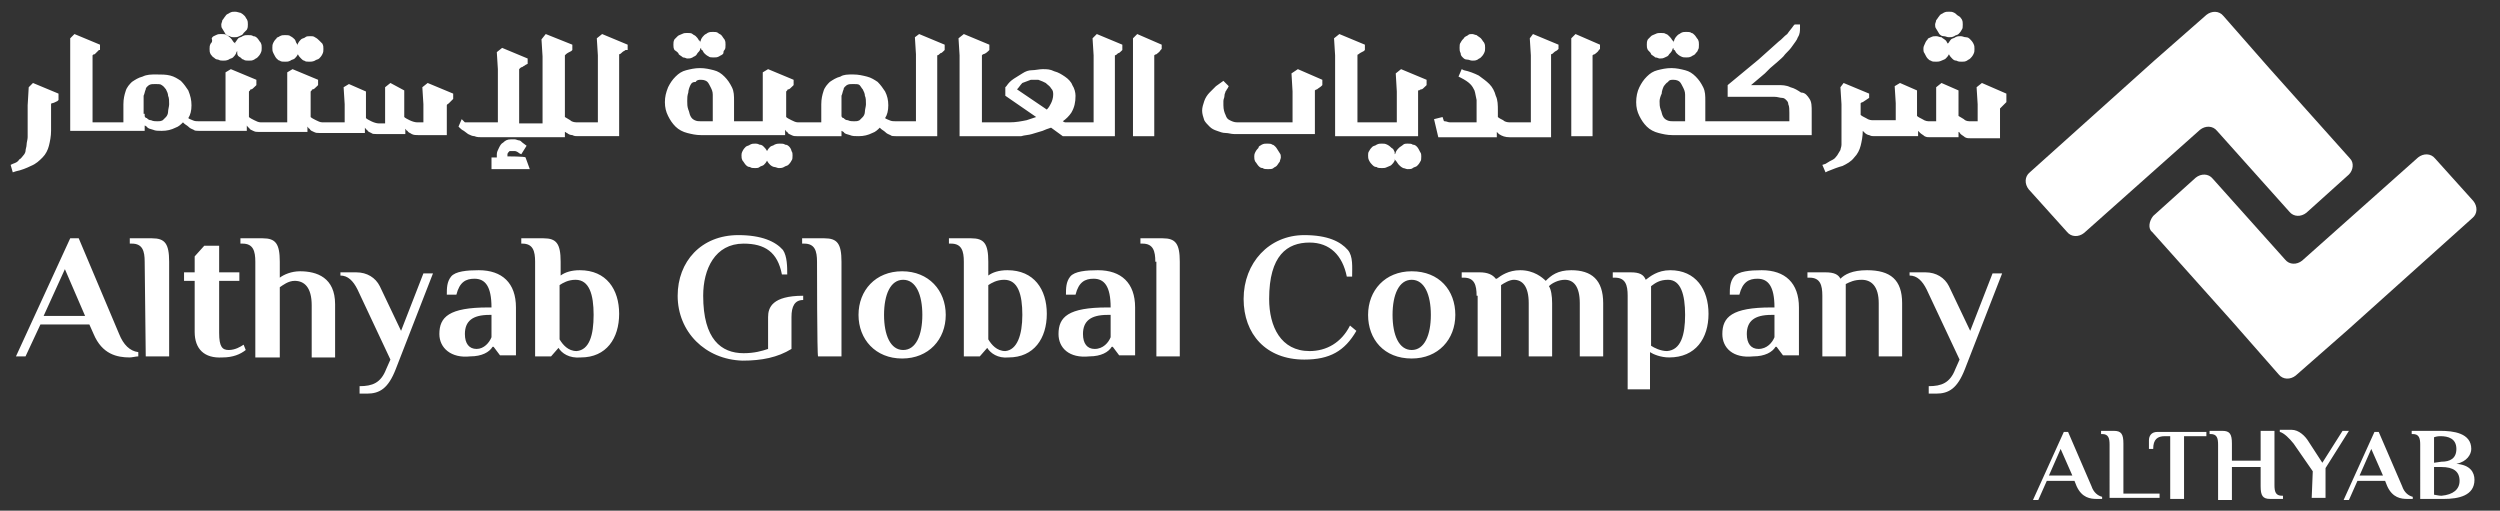 <?xml version="1.0" encoding="utf-8"?>
<!-- Generator: Adobe Illustrator 24.3.0, SVG Export Plug-In . SVG Version: 6.00 Build 0)  -->
<svg version="1.1" id="Layer_1" xmlns="http://www.w3.org/2000/svg" xmlns:xlink="http://www.w3.org/1999/xlink" x="0px" y="0px"
	 viewBox="0 0 235 48" style="enable-background:new 0 0 235 48;" xml:space="preserve">
<rect x="0" y="0" width="235" height="48" fill="#333333" stroke="none"/>
<style type="text/css">
	.st0{fill:#FFFFFF;}
	.st1{fill:none;}
</style>
<path class="st0" d="M195.2,45.7l-0.2-0.5h-2.6l-0.8,1.8h-0.5l2.9-6.4h0.4l2.2,5.1c0.2,0.6,0.6,0.9,1,1v0.2c-0.1,0-0.3,0-0.5,0
	C196.5,46.9,195.7,46.8,195.2,45.7z M194.8,44.7l-1.1-2.5l-1.1,2.5H194.8z M198.3,41.8c0-0.6-0.1-1-0.7-1h-0.1v-0.3h1.2
	c0.7,0,0.9,0.3,0.9,1.2v4.7h3.4v0.4h-4.7L198.3,41.8L198.3,41.8z M204.2,41h-0.7c-0.7,0-1.1,0.3-1.1,1.2H202v-0.8
	c0-0.4,0.2-0.8,0.8-0.8h4.6V41h-2.1v5.9H204V41H204.2z M208.5,41.8c0-0.6-0.1-1-0.7-1h-0.1v-0.3h1.2c0.7,0,0.9,0.3,0.9,1.2v1.6h2.7
	v-2.8h1.3v5.1c0,0.6,0.1,1,0.7,1h0.1v0.3h-1.2c-0.7,0-0.9-0.3-0.9-1.2v-1.8h-2.7V47h-1.3V41.8z M217.4,44.3l-1.8-2.6
	c-0.4-0.5-0.9-1-1.3-1.1v-0.2h1.1c0.7,0,1.3,0.6,1.6,1.1l1.3,2l1.9-3h0.6l-2.2,3.5v2.8h-1.3L217.4,44.3L217.4,44.3z M224.4,45.7
	l-0.2-0.5h-2.6l-0.8,1.8h-0.5l2.9-6.4h0.4l2.2,5.1c0.2,0.6,0.6,0.9,1,1v0.2c-0.1,0-0.3,0-0.5,0C225.7,46.9,224.9,46.8,224.4,45.7z
	 M224,44.7l-1.1-2.5l-1.1,2.5H224z M227.5,41.8c0-0.6-0.1-1-0.7-1h-0.1v-0.3h2.7c1.2,0,2.9,0.2,2.9,1.7c0,0.5-0.4,1.2-1.4,1.4
	c1.3,0.1,1.7,0.8,1.7,1.5c0,1.5-1.5,1.8-2.9,1.8h-2.2V41.8L227.5,41.8z M229.5,43.4c0.8,0,1.4-0.3,1.4-1.2c0-1-0.8-1.2-1.5-1.2
	c-0.1,0-0.3,0-0.6,0.1v2.4L229.5,43.4L229.5,43.4z M231.2,45.2c0-0.9-0.6-1.3-1.7-1.3h-0.7v2.6c0.1,0,0.4,0.1,0.7,0.1
	C230.6,46.5,231.2,46,231.2,45.2z"/>
<path class="st0" d="M220.8,16.4l-4,3.6c-0.5,0.4-1.2,0.4-1.6-0.1l-6.8-7.6c-0.4-0.5-1.1-0.5-1.6-0.1l-10.9,9.7
	c-0.5,0.4-1.2,0.4-1.6-0.1l-3.6-4c-0.4-0.5-0.4-1.2,0.1-1.6l11.7-10.5l4.9-4.3c0.5-0.4,1.2-0.4,1.6,0.1l4.3,4.9l7.6,8.5
	C221.3,15.3,221.2,16,220.8,16.4z"/>
<path class="st0" d="M202.4,20.3l4-3.6c0.5-0.4,1.2-0.4,1.6,0.1l6.8,7.6c0.4,0.5,1.1,0.5,1.6,0.1l10.9-9.7c0.5-0.4,1.2-0.4,1.6,0.1
	l3.6,4c0.4,0.5,0.4,1.2-0.1,1.6L220.7,31l-4.9,4.3c-0.5,0.4-1.2,0.4-1.6-0.1l-4.3-4.9l-7.6-8.5C201.9,21.5,202,20.8,202.4,20.3z"/>
<line class="st1" x1="195" y1="22.6" x2="189.9" y2="16.9"/>
<path class="st0" d="M8.8,31.4l-0.4-0.9H3.8l-1.4,3H1.5l5.1-11.1h0.8l3.8,9c0.4,1,1,1.6,1.8,1.7v0.4c-0.2,0-0.6,0.1-0.8,0.1
	C11,33.6,9.6,33.3,8.8,31.4z M8,29.7l-1.9-4.4l-2,4.4C4.2,29.7,8,29.7,8,29.7z M13.6,24.6c0-1-0.2-1.7-1.2-1.7h-0.2v-0.5h2.1
	c1.2,0,1.6,0.5,1.6,2.2v8.9h-2.2L13.6,24.6L13.6,24.6z M18.3,31.2v-4.8h-1v-0.8h1v-1.5l0.9-1h1.4v2.5h1.9v0.8h-1.9v4.9
	c0,1.3,0.3,1.6,0.9,1.6s1.1-0.3,1.4-0.5l0.2,0.5c-0.5,0.4-1.2,0.7-2.2,0.7C19.2,33.7,18.3,32.8,18.3,31.2z M24,24.6
	c0-1-0.2-1.7-1.2-1.7h-0.2v-0.5h2.1c1.2,0,1.6,0.5,1.6,2.2v1.5c0.4-0.3,1.1-0.6,1.9-0.6c1.6,0,3.3,0.6,3.3,3.1v5h-2.2v-4.9
	c0-1.7-0.7-2.3-1.6-2.3c-0.6,0-1.1,0.4-1.4,0.6v6.6H24V24.6L24,24.6z M33.8,36.3c1.2,0,2-0.3,2.5-1.6l0.4-0.9l-3.1-6.6
	c-0.4-0.8-0.9-1.3-1.6-1.3v-0.3h1.5c1,0,1.8,0.5,2.2,1.3l2,4.2l2.1-5.4h0.9l-3.5,9c-0.7,1.8-1.5,2.3-2.7,2.3h-0.7
	C33.8,37,33.8,36.3,33.8,36.3z M41.3,31.4c0-1.6,0.9-2.5,4.6-2.5h0.3c0-2-0.6-2.7-1.6-2.7c-0.8,0-1.4,0.3-1.7,1.5H42
	c0-0.6,0-1.2,0.4-1.7s1.5-0.6,2.6-0.6c2.2,0,3.5,1.2,3.5,3.5v4.5H47l-0.6-0.8h-0.1c-0.3,0.5-1,0.9-2.1,0.9
	C42.4,33.7,41.3,32.7,41.3,31.4z M46.2,31.7v-2.1H46c-1.6,0-2.3,0.6-2.3,1.8c0,0.9,0.4,1.4,1.1,1.4C45.5,32.8,46,32.2,46.2,31.7z
	 M52.5,32.7L52.5,32.7l-0.7,0.8h-1.5v-8.9c0-1-0.2-1.7-1.2-1.7H49v-0.5h2.1c1.2,0,1.6,0.5,1.6,2.2v1.3c0.4-0.3,1-0.5,1.8-0.5
	c2.5,0,3.7,1.8,3.7,4.1s-1.2,4.1-3.6,4.1C53.5,33.7,52.8,33.2,52.5,32.7z M55.8,29.6c0-1.9-0.4-3.3-1.7-3.3c-0.7,0-1.2,0.3-1.5,0.5
	v5.1c0.3,0.5,0.8,1.1,1.6,1.1C55.4,32.9,55.8,31.5,55.8,29.6z M63.7,27.8c0-3.2,2.2-5.7,5.7-5.7c2.2,0,3.5,0.6,4.2,1.4
	c0.4,0.6,0.4,1.6,0.4,2.3h-0.5c-0.4-2.1-1.6-2.9-3.6-2.9c-2.7,0-3.8,2.4-3.8,4.9c0,4.1,1.7,5.4,3.8,5.4c1,0,1.7-0.2,2.3-0.4v-3
	c0-0.9,0.4-2,3.3-2v0.4c-0.8,0-1.1,0.6-1.1,1.6v3c-1.3,0.8-2.8,1.1-4.6,1.1C66.3,33.8,63.7,31.2,63.7,27.8z M76.8,24.6
	c0-1-0.2-1.7-1.2-1.7h-0.2v-0.5h2.1c1.2,0,1.6,0.5,1.6,2.2v8.9h-2.2C76.8,33.5,76.8,24.6,76.8,24.6z M80.7,29.6
	c0-2.3,1.6-4.1,4.1-4.1s4.1,1.8,4.1,4.1s-1.6,4.1-4.1,4.1S80.7,31.9,80.7,29.6z M86.7,29.6c0-1.9-0.6-3.3-1.8-3.3
	c-1.2,0-1.8,1.4-1.8,3.3s0.6,3.3,1.8,3.3S86.7,31.5,86.7,29.6z M92.8,32.7L92.8,32.7l-0.7,0.8h-1.5v-8.9c0-1-0.2-1.7-1.2-1.7h-0.2
	v-0.5h2.1c1.2,0,1.6,0.5,1.6,2.2v1.3c0.4-0.3,1-0.5,1.8-0.5c2.5,0,3.7,1.8,3.7,4.1s-1.2,4.1-3.6,4.1C93.8,33.7,93.1,33.2,92.8,32.7z
	 M96.1,29.6c0-1.9-0.4-3.3-1.7-3.3c-0.7,0-1.2,0.3-1.5,0.5v5.1c0.3,0.5,0.8,1.1,1.6,1.1C95.6,32.9,96.1,31.5,96.1,29.6z M99.5,31.4
	c0-1.6,0.9-2.5,4.6-2.5h0.3c0-2-0.6-2.7-1.6-2.7c-0.8,0-1.4,0.3-1.7,1.5h-0.9c0-0.6,0-1.2,0.4-1.7s1.5-0.6,2.6-0.6
	c2.2,0,3.5,1.2,3.5,3.5v4.5h-1.5l-0.6-0.8h-0.1c-0.3,0.5-1,0.9-2.1,0.9C100.5,33.7,99.5,32.7,99.5,31.4z M104.4,31.7v-2.1h-0.3
	c-1.6,0-2.3,0.6-2.3,1.8c0,0.9,0.4,1.4,1.1,1.4C103.7,32.8,104.2,32.2,104.4,31.7z M108.6,24.6c0-1-0.2-1.7-1.2-1.7h-0.2v-0.5h2.1
	c1.2,0,1.6,0.5,1.6,2.2v8.9h-2.2v-8.9H108.6z M116.9,28.1c0-3.4,2.4-6,5.7-6c2.2,0,3.4,0.6,4.1,1.4c0.5,0.6,0.4,1.6,0.4,2.5h-0.5
	c-0.4-2-1.6-3.2-3.5-3.2c-2.1,0-3.8,1.2-3.8,5.3c0,2.6,1.1,4.9,3.8,4.9c1.6,0,3-0.8,3.8-2.4l0.6,0.5c-1.1,1.9-2.5,2.7-4.9,2.7
	C119,33.8,116.9,31.4,116.9,28.1z M128.6,29.6c0-2.3,1.6-4.1,4.1-4.1c2.6,0,4.1,1.8,4.1,4.1s-1.6,4.1-4.1,4.1
	C130.1,33.7,128.6,31.9,128.6,29.6z M134.5,29.6c0-1.9-0.6-3.3-1.8-3.3s-1.8,1.4-1.8,3.3s0.6,3.3,1.8,3.3S134.5,31.5,134.5,29.6z
	 M138.8,27.8c0-1-0.2-1.7-1.2-1.7h-0.2v-0.5h1.7c0.7,0,1.2,0.2,1.5,0.6h0.1c0.4-0.3,1.1-0.8,2.2-0.8c1.3,0,2.1,0.7,2.4,1
	c0.5-0.5,1.1-1,2.4-1c1.9,0,3,0.9,3,3.1v5h-2.2v-5c0-1.6-0.6-2.2-1.4-2.2c-0.6,0-1.2,0.3-1.5,0.6c0.2,0.3,0.3,0.9,0.3,1.6v5h-2.2v-5
	c0-1.6-0.6-2.2-1.4-2.2c-0.4,0-0.9,0.3-1.2,0.5v6.7h-2.2v-5.7H138.8z M153,27.8c0-1-0.2-1.7-1.2-1.7h-0.2v-0.5h1.7
	c0.8,0,1.2,0.2,1.4,0.7c0.4-0.3,1.1-0.9,2.3-0.9c2.4,0,3.6,1.8,3.6,4.1s-1.2,4.1-3.7,4.1c-0.8,0-1.5-0.3-1.8-0.5v3.5H153V27.8z
	 M158.4,29.6c0-1.9-0.4-3.3-1.6-3.3c-0.8,0-1.2,0.3-1.6,0.6v5.6c0.3,0.2,0.9,0.5,1.5,0.5C158,32.9,158.4,31.5,158.4,29.6z
	 M161.9,31.4c0-1.6,0.9-2.5,4.6-2.5h0.3c0-2-0.6-2.7-1.6-2.7c-0.8,0-1.4,0.3-1.7,1.5h-0.9c0-0.6,0-1.2,0.4-1.7s1.5-0.6,2.6-0.6
	c2.2,0,3.5,1.2,3.5,3.5v4.5h-1.5l-0.6-0.8h-0.1c-0.3,0.5-1,0.9-2.1,0.9C162.9,33.7,161.9,32.7,161.9,31.4z M166.8,31.7v-2.1h-0.3
	c-1.6,0-2.3,0.6-2.3,1.8c0,0.9,0.4,1.4,1.1,1.4C166.1,32.8,166.6,32.2,166.8,31.7z M171.3,27.8c0-1-0.2-1.7-1.2-1.7h-0.2v-0.5h1.7
	c0.8,0,1.2,0.2,1.4,0.6c0.4-0.4,1.1-0.8,2.5-0.8c2.2,0,3.3,0.9,3.3,3.1v5h-2.2v-5c0-1.6-0.7-2.2-1.6-2.2c-0.7,0-1.1,0.2-1.5,0.4v6.8
	h-2.2V27.8z M181.3,36.3c1.2,0,2-0.3,2.5-1.6l0.4-0.9l-3.1-6.6c-0.4-0.8-0.9-1.3-1.6-1.3v-0.3h1.5c1,0,1.8,0.5,2.2,1.3l2,4.2
	l2.1-5.4h0.9l-3.5,9c-0.7,1.8-1.5,2.3-2.7,2.3h-0.7L181.3,36.3L181.3,36.3z"/>
<path class="st0" d="M3.1,7.8l2.4,1v0.6L5.4,9.5C5.2,9.6,5,9.7,4.9,9.7S4.8,9.8,4.8,9.8v0.1c0,0.1,0,0.3,0,0.5v1.9
	c0,0.5-0.1,1-0.2,1.4S4.3,14.5,4,14.8s-0.6,0.6-1.1,0.8C2.5,15.8,2,16,1.5,16.1l-0.3,0.1L1,15.5l0.2-0.1c0.3-0.1,0.5-0.2,0.6-0.4
	c0.2-0.1,0.3-0.3,0.4-0.4c0.1-0.1,0.2-0.3,0.2-0.4c0-0.2,0.1-0.4,0.1-0.6c0-0.2,0.1-0.5,0.1-0.7c0-0.3,0-0.6,0-1v-2l0.1-1.7L3.1,7.8
	z M20.1,5.4c0.1,0.1,0.2,0.2,0.4,0.2c0.2,0.1,0.3,0.1,0.5,0.1c0.1,0,0.3,0,0.5-0.1c0.1-0.1,0.3-0.1,0.4-0.2s0.2-0.2,0.3-0.4
	c0-0.1,0.1-0.2,0.1-0.2c0,0.1,0,0.1,0,0.2c0,0.2,0.1,0.3,0.3,0.4c0.1,0.1,0.2,0.2,0.3,0.2c0.1,0.1,0.3,0.1,0.5,0.1s0.3,0,0.5-0.1
	c0.1-0.1,0.2-0.1,0.3-0.2c0.1-0.1,0.2-0.2,0.3-0.4c0.1-0.2,0.1-0.3,0.1-0.5s0-0.3-0.1-0.5c-0.1-0.1-0.2-0.3-0.3-0.4
	c-0.1-0.1-0.2-0.2-0.4-0.2c-0.1-0.1-0.3-0.1-0.5-0.1s-0.3,0-0.5,0.1c-0.1,0.1-0.3,0.1-0.4,0.2c-0.1,0.1-0.2,0.3-0.3,0.4
	c0,0.1,0,0.1,0,0.2c0-0.1,0-0.2-0.1-0.2c-0.1-0.1-0.2-0.3-0.3-0.4c-0.1-0.1-0.2-0.2-0.4-0.3c-0.1-0.1-0.3-0.1-0.5-0.1
	s-0.3,0-0.5,0.1S20,3.4,19.9,3.6c0.1,0.3,0,0.4-0.1,0.5c-0.1,0.2-0.1,0.3-0.1,0.5s0,0.3,0.1,0.5C19.9,5.2,20,5.4,20.1,5.4z
	 M47.7,14.7c0-0.1,0-0.1,0-0.2c0-0.1,0.1-0.2,0.2-0.3l0,0l0,0l0,0c0,0,0.1,0,0.2,0c0,0,0.1,0,0.3,0c0.1,0,0.3,0.1,0.4,0.2l0.2,0.1
	l0.5-0.8l-0.4-0.3c-0.1-0.1-0.2-0.2-0.3-0.2s-0.3-0.1-0.4-0.1c-0.1,0-0.2,0-0.4,0l0,0c-0.3,0-0.5,0.1-0.7,0.3
	c-0.2,0.1-0.3,0.3-0.4,0.5c-0.1,0.2-0.2,0.4-0.2,0.6c0,0.1,0,0.2,0,0.3h-0.5v1.1h3.6l-0.4-1.1C49.4,14.7,47.7,14.7,47.7,14.7z
	 M40.2,7.8l2.4,1v0.5l-0.1,0.1c-0.1,0.1-0.2,0.2-0.3,0.3S42,9.8,42,9.9l0,0c0,0.1,0,0.1,0,0.2l0,0l0,0c0,0,0,0.1,0,0.3v2.3h-2.7
	c-0.2,0-0.4,0-0.6-0.1c-0.1-0.1-0.3-0.1-0.4-0.3c-0.1,0-0.1-0.1-0.2-0.2v0.5h-2.7c-0.2,0-0.4,0-0.5-0.1c-0.2-0.1-0.3-0.1-0.4-0.3
	c-0.1,0-0.1-0.1-0.2-0.2v0.5H30c-0.2,0-0.3,0-0.5-0.1s-0.3-0.1-0.4-0.3c-0.1,0-0.1-0.1-0.2-0.2v0.5h-4.6c-0.2,0-0.3,0-0.5-0.1
	s-0.3-0.1-0.4-0.3c-0.1,0-0.1-0.1-0.2-0.2v0.5h-4.5c-0.2,0-0.4,0-0.5-0.1c-0.2-0.1-0.3-0.1-0.5-0.3c-0.1-0.1-0.3-0.2-0.4-0.3
	l-0.1-0.1c-0.2,0.2-0.4,0.4-0.7,0.5c-0.4,0.2-0.8,0.3-1.3,0.3c-0.3,0-0.6,0-0.8-0.1c-0.3-0.1-0.5-0.1-0.6-0.3
	c-0.1,0-0.1-0.1-0.2-0.1v0.5h-7V5.2l0-1.6L7,3.2l2.4,1v0.5H9.3C9.1,4.9,9,5,8.9,5.1c-0.1,0-0.1,0-0.2,0.1v0.1c0,0.1,0,0.3,0,0.5v5.7
	h2.9V9.8c0-0.5,0.1-0.9,0.2-1.2c0.1-0.4,0.4-0.7,0.6-0.9c0.3-0.2,0.6-0.4,1-0.5C13.8,7,14.2,7,14.7,7s0.9,0,1.3,0.1s0.7,0.3,1,0.5
	c0.3,0.3,0.5,0.6,0.7,0.9C17.9,9,18,9.4,18,9.9s-0.1,0.9-0.3,1.2c0.1,0.1,0.2,0.1,0.4,0.2c0.2,0.1,0.4,0.1,0.6,0.1h2.5V8.5V6.8
	l0.5-0.3l2.4,1V8L24,8.1c-0.2,0.2-0.3,0.3-0.4,0.3s-0.1,0.1-0.1,0.1l-0.1,0.1c0,0.1,0,0.2,0,0.2V11c0.1,0.1,0.3,0.2,0.5,0.3
	s0.4,0.2,0.6,0.2H27v-3V6.8l0.5-0.3l2.4,1V8l-0.1,0.1c-0.2,0.2-0.3,0.3-0.4,0.3s-0.1,0.1-0.1,0.1l-0.1,0.1c0,0.1,0,0.2,0,0.2V11
	c0.1,0.1,0.3,0.2,0.5,0.3s0.4,0.2,0.6,0.2h2.1V9.8l-0.1-1.6l0.5-0.3l1.6,0.7v2.5c0.1,0.1,0.3,0.2,0.5,0.3s0.5,0.2,0.7,0.2h0.6V9.8
	V8.2l0.5-0.4L38,8.5V11c0.1,0.1,0.3,0.2,0.5,0.3s0.5,0.2,0.7,0.2h0.6V9.8l-0.1-1.6L40.2,7.8z M13.6,10.7c0,0,0,0,0,0.2
	c0,0.1,0.1,0.2,0.2,0.2c0.1,0.1,0.2,0.2,0.4,0.2c0.2,0.1,0.4,0.1,0.6,0.1c0.2,0,0.3,0,0.5-0.1c0.1-0.1,0.2-0.2,0.3-0.3
	s0.2-0.3,0.2-0.5s0.1-0.5,0.1-0.7c0-0.3,0-0.6-0.1-0.8c0-0.2-0.1-0.4-0.2-0.6c-0.1-0.1-0.2-0.3-0.4-0.4c-0.1-0.1-0.3-0.1-0.6-0.1
	S14.2,7.9,14,8c-0.1,0.1-0.3,0.2-0.3,0.4c-0.1,0.2-0.1,0.4-0.2,0.6c0,0.3,0,0.5,0,0.8v0.9H13.6z M26,5.5c0.1,0.1,0.2,0.2,0.3,0.2
	c0.1,0.1,0.3,0.1,0.5,0.1s0.3,0,0.5-0.1c0.1-0.1,0.3-0.1,0.4-0.2s0.2-0.2,0.3-0.4c0-0.1,0-0.2,0-0.2s0,0.1,0,0.2
	c0.1,0.2,0.2,0.3,0.3,0.4c0.1,0.1,0.2,0.2,0.3,0.2c0.1,0.1,0.3,0.1,0.5,0.1c0.1,0,0.3,0,0.5-0.1c0.1-0.1,0.3-0.1,0.4-0.2
	s0.2-0.2,0.3-0.4c0.1-0.2,0.1-0.3,0.1-0.5s0-0.3-0.1-0.5C30.2,4,30.1,3.9,30,3.8c-0.1-0.1-0.2-0.2-0.4-0.3c-0.1-0.1-0.3-0.1-0.4-0.1
	c-0.2,0-0.4,0-0.5,0.1s-0.3,0.1-0.4,0.2c-0.1,0.1-0.2,0.2-0.3,0.4c0,0,0,0.1,0,0.2c0-0.1,0-0.1-0.1-0.2s-0.1-0.3-0.2-0.4
	c-0.1-0.1-0.2-0.2-0.4-0.3c-0.1-0.1-0.3-0.1-0.5-0.1s-0.3,0-0.5,0.1C26.2,3.5,26,3.5,26,3.6c-0.1,0.1-0.2,0.2-0.3,0.4
	c-0.1,0.2-0.1,0.3-0.1,0.5s0,0.3,0.1,0.5C25.8,5.2,25.9,5.4,26,5.5z M143.8,3.6l0.1,1.6v6.3H142c-0.2,0-0.5,0-0.7-0.2
	c-0.2-0.1-0.4-0.2-0.5-0.3v-0.6c0-0.5,0-1-0.2-1.4c-0.1-0.4-0.3-0.8-0.6-1.1c-0.3-0.3-0.6-0.5-1-0.8c-0.4-0.2-0.9-0.4-1.4-0.5
	l-0.2-0.1l-0.3,0.7l0.2,0.1c0.4,0.2,0.7,0.4,0.9,0.6s0.3,0.4,0.4,0.6c0.1,0.3,0.1,0.5,0.2,0.9c0,0.4,0,0.9,0,1.4v0.7H137
	c-0.3,0-0.5,0-0.7,0s-0.3-0.1-0.5-0.1c-0.1,0-0.1-0.1-0.1-0.1l-0.1-0.3l-0.8,0.2l0.4,1.7h5.5v-0.5c0.1,0.1,0.1,0.1,0.2,0.2
	c0.3,0.2,0.6,0.3,1,0.3h3.9V5.4c0-0.1,0-0.1,0-0.2c0,0,0,0,0-0.1c0.1,0,0.2-0.1,0.3-0.2s0.2-0.1,0.3-0.2l0.1-0.1V4.2l-2.4-1
	L143.8,3.6z M21.2,3.2c0.1,0.1,0.3,0.2,0.4,0.2c0.1,0.1,0.3,0.1,0.4,0.1c0.2,0,0.3,0,0.5-0.1s0.3-0.1,0.4-0.3
	C23,3,23.1,2.9,23.2,2.8c0.1-0.2,0.1-0.3,0.1-0.5s0-0.3-0.1-0.5c-0.1-0.1-0.1-0.2-0.2-0.3c-0.1-0.1-0.2-0.2-0.4-0.3
	c-0.1,0-0.3-0.1-0.5-0.1s-0.3,0-0.5,0.1c-0.1,0.1-0.3,0.1-0.4,0.3c-0.1,0.1-0.2,0.3-0.3,0.4c0,0.1-0.1,0.3-0.1,0.4s0,0.3,0.1,0.4
	C21,2.9,21.1,3,21.2,3.2z M181.2,5.5c0.1,0.1,0.2,0.2,0.3,0.2c0.1,0.1,0.3,0.1,0.5,0.1c0.1,0,0.3,0,0.5-0.1s0.3-0.1,0.4-0.2
	c0.1-0.1,0.2-0.2,0.3-0.4c0,0,0-0.1,0-0.2c0,0,0,0.1,0,0.2c0.1,0.2,0.2,0.3,0.3,0.4s0.2,0.2,0.4,0.2c0.2,0.1,0.3,0.1,0.5,0.1
	s0.3,0,0.5-0.1c0.1-0.1,0.2-0.1,0.3-0.2s0.2-0.2,0.3-0.4c0.1-0.2,0.1-0.3,0.1-0.5s0-0.3-0.1-0.5c-0.1-0.2-0.2-0.3-0.3-0.4
	c-0.1-0.1-0.2-0.2-0.4-0.2s-0.3-0.1-0.5-0.1s-0.3,0-0.5,0.1c-0.1,0.1-0.3,0.1-0.4,0.2c-0.1,0.1-0.2,0.3-0.3,0.4c0,0,0,0.1,0,0.2
	c0,0,0-0.1,0-0.2C183,4,183,3.9,182.9,3.8c-0.1-0.1-0.3-0.2-0.4-0.3c-0.2,0-0.3-0.1-0.5-0.1s-0.3,0-0.5,0.1s-0.3,0.1-0.3,0.2
	C181,3.9,181,4,180.9,4.2s-0.1,0.3-0.1,0.4s0,0.3,0.1,0.4C181,5.2,181.1,5.4,181.2,5.5z M182.3,3.2c0.1,0.1,0.2,0.2,0.4,0.2
	s0.3,0.1,0.5,0.1s0.3,0,0.5-0.1c0.1-0.1,0.3-0.1,0.4-0.2c0.1-0.1,0.2-0.2,0.3-0.4c0.1-0.1,0.1-0.3,0.1-0.5s0-0.3-0.1-0.5
	c-0.1-0.1-0.1-0.2-0.3-0.3s-0.2-0.2-0.4-0.3s-0.3-0.1-0.5-0.1s-0.3,0-0.5,0.1c-0.1,0.1-0.3,0.1-0.4,0.3c-0.1,0.1-0.2,0.3-0.3,0.4
	c0,0.1-0.1,0.3-0.1,0.4s0,0.3,0.1,0.4C182.1,2.9,182.2,3,182.3,3.2z M63.8,5.1c0.1,0.1,0.3,0.2,0.4,0.3c0.2,0,0.3,0.1,0.4,0.1
	c0.2,0,0.3,0,0.5-0.1c0.1-0.1,0.3-0.1,0.4-0.3s0.2-0.2,0.3-0.4c0-0.1,0-0.1,0.1-0.2c0,0.1,0,0.2,0.1,0.2c0.1,0.1,0.1,0.2,0.2,0.3
	c0.1,0.1,0.2,0.2,0.4,0.3c0.1,0.1,0.3,0.1,0.5,0.1s0.3,0,0.5-0.1C67.7,5.2,67.9,5.2,68,5c0-0.1,0-0.2,0.1-0.3
	c0.1-0.1,0.1-0.3,0.1-0.5c0-0.2,0-0.3-0.1-0.5c-0.1-0.1-0.2-0.3-0.3-0.4c-0.1-0.1-0.2-0.1-0.3-0.2C67.4,3,67.2,3,67,3
	s-0.3,0-0.5,0.1c-0.1,0.1-0.2,0.1-0.3,0.2c-0.1,0.1-0.2,0.2-0.3,0.4c0,0.1-0.1,0.2-0.1,0.3c0-0.1,0-0.2-0.1-0.2
	c-0.1-0.2-0.2-0.3-0.3-0.4c-0.1-0.1-0.2-0.1-0.3-0.2c-0.1-0.1-0.3-0.1-0.5-0.1s-0.3,0-0.5,0.1c-0.2,0.1-0.3,0.1-0.4,0.2
	c-0.1,0.1-0.2,0.2-0.3,0.3c-0.1,0.2-0.1,0.3-0.1,0.5c0,0.2,0,0.3,0.1,0.5C63.7,4.9,63.8,5,63.8,5.1z M155.2,5.1
	c0.1,0.1,0.3,0.2,0.4,0.3c0.2,0,0.3,0.1,0.4,0.1c0.2,0,0.3,0,0.5-0.1s0.3-0.1,0.4-0.3c0.1-0.1,0.2-0.2,0.3-0.4c0-0.1,0-0.1,0.1-0.2
	c0,0.1,0,0.2,0.1,0.2c0.1,0.1,0.1,0.2,0.2,0.3c0.1,0.1,0.2,0.2,0.4,0.3s0.3,0.1,0.5,0.1s0.3,0,0.5-0.1c0.1-0.1,0.3-0.1,0.4-0.3
	c0.1-0.1,0.2-0.2,0.2-0.3c0.1-0.1,0.1-0.3,0.1-0.5c0-0.2,0-0.3-0.1-0.5c-0.1-0.1-0.2-0.3-0.3-0.4c-0.1-0.1-0.2-0.2-0.3-0.2
	C158.9,3,158.7,3,158.5,3s-0.3,0-0.5,0.1c-0.1,0.1-0.2,0.1-0.3,0.2c-0.1,0.1-0.2,0.2-0.3,0.4c0,0.1-0.1,0.2-0.1,0.3
	c0-0.1,0-0.2-0.1-0.2c-0.1-0.2-0.2-0.3-0.3-0.4c-0.1-0.1-0.2-0.2-0.3-0.2c-0.1-0.1-0.3-0.1-0.5-0.1s-0.3,0-0.5,0.1s-0.3,0.1-0.4,0.2
	c-0.1,0.1-0.2,0.2-0.3,0.3c-0.1,0.2-0.1,0.3-0.1,0.5c0,0.2,0,0.3,0.1,0.5C155.1,4.9,155.2,5,155.2,5.1z M137.5,5.4
	c0.1,0.1,0.2,0.2,0.4,0.2s0.3,0.1,0.5,0.1s0.3,0,0.5-0.1c0.1-0.1,0.2-0.1,0.3-0.2s0.2-0.2,0.3-0.4c0.1-0.2,0.1-0.3,0.1-0.5
	s0-0.3-0.1-0.5c-0.1-0.1-0.2-0.3-0.3-0.4c-0.1-0.1-0.3-0.2-0.4-0.3c-0.1,0-0.3-0.1-0.4-0.1c-0.2,0-0.3,0-0.4,0.1s-0.3,0.1-0.4,0.3
	c-0.1,0.1-0.2,0.2-0.3,0.4c-0.1,0.1-0.1,0.3-0.1,0.5s0,0.3,0.1,0.5C137.3,5.2,137.4,5.3,137.5,5.4z M170.1,9.3
	c0.2,0.3,0.2,0.7,0.2,1.2v2.2h-13.1c-0.5,0-0.9-0.1-1.3-0.2c-0.4-0.1-0.8-0.3-1.1-0.6s-0.5-0.6-0.7-1s-0.3-0.8-0.3-1.3
	s0.1-1,0.3-1.4c0.2-0.4,0.4-0.7,0.7-1s0.6-0.5,1-0.6s0.8-0.2,1.3-0.2s0.9,0.1,1.3,0.2c0.4,0.1,0.7,0.3,1,0.6c0.3,0.3,0.5,0.6,0.7,1
	c0.2,0.4,0.2,0.8,0.2,1.3v1.9h7.9v-0.8c0-0.3,0-0.6-0.1-0.8c0-0.2-0.1-0.3-0.2-0.4c-0.1-0.1-0.2-0.2-0.4-0.2s-0.4-0.1-0.7-0.1h-4.4
	V8l2.9-2.4l1.9-1.7c0.3-0.2,0.5-0.5,0.8-0.7c0.2-0.3,0.4-0.5,0.6-0.8l0.1-0.1h0.5v0.3c0,0.3,0,0.6-0.2,0.9c-0.1,0.3-0.3,0.5-0.5,0.8
	s-0.4,0.5-0.7,0.8c-0.2,0.3-0.5,0.5-0.7,0.7l-0.7,0.6c-0.2,0.2-0.4,0.4-0.5,0.5L164.6,8h2.5c0.4,0,0.8,0,1.2,0.2
	c0.4,0.1,0.7,0.3,1,0.5C169.7,8.7,169.9,9,170.1,9.3z M156.7,11.3c0.2,0.1,0.4,0.1,0.6,0.1h1.1V9.7c0-0.3,0-0.5,0-0.8
	s-0.1-0.5-0.2-0.7c-0.1-0.2-0.2-0.4-0.3-0.5s-0.3-0.2-0.6-0.2c-0.2,0-0.4,0-0.5,0.2c-0.2,0.1-0.3,0.3-0.4,0.4
	c-0.1,0.2-0.2,0.5-0.2,0.7C156.1,9,156,9.3,156,9.5c0,0.3,0,0.5,0.1,0.8c0.1,0.2,0.1,0.4,0.2,0.6C156.4,11.1,156.5,11.2,156.7,11.3z
	 M103.1,3.2l2.4,1v0.5l-0.1,0.1c-0.1,0.1-0.2,0.2-0.3,0.2c-0.1,0.1-0.2,0.2-0.3,0.2c0,0,0,0,0,0.1c0,0,0,0.1,0,0.2v7.3h-4.9L98.8,12
	c-0.3,0.1-0.6,0.2-0.8,0.3c-0.3,0.1-0.7,0.2-1,0.3s-0.7,0.1-1,0.2c-0.3,0-0.6,0-0.8,0h-5V5.2l-0.1-1.6l0.5-0.4l2.4,1v0.5l-0.1,0.1
	c-0.2,0.2-0.4,0.3-0.5,0.3c-0.1,0.1-0.1,0.1-0.1,0.1v0.1c0,0.1,0,0.3,0,0.5v5.7h2.6c0.6,0,1.1-0.1,1.6-0.2c0.3-0.1,0.6-0.2,0.9-0.3
	l-2.9-2V8.2l0.1-0.1c0.2-0.3,0.4-0.5,0.7-0.7c0.3-0.2,0.5-0.3,0.8-0.5s0.6-0.3,0.9-0.3s0.7-0.1,1-0.1c0.4,0,0.7,0,1.1,0.2
	c0.4,0.1,0.7,0.3,1,0.5s0.6,0.5,0.7,0.8c0.2,0.3,0.3,0.7,0.3,1c0,0.6-0.1,1.1-0.4,1.6c-0.2,0.3-0.5,0.6-0.8,0.8l0.2,0.1h2.7V5.2
	l-0.1-1.6L103.1,3.2z M95.6,8.4l2.8,1.9c0.2-0.2,0.3-0.4,0.4-0.6C98.9,9.5,99,9.2,99,8.9c0-0.2,0-0.4-0.2-0.6
	c-0.1-0.2-0.3-0.3-0.5-0.5c-0.2-0.1-0.4-0.2-0.7-0.3c-0.1,0-0.2,0-0.3,0c-0.1,0-0.3,0-0.4,0c-0.3,0.1-0.5,0.2-0.8,0.3
	C95.9,8,95.8,8.2,95.6,8.4z M106.5,3.6v1.6v7.6h2v-7c0-0.2,0-0.4,0-0.5V5.2c0,0,0.1-0.1,0.2-0.1c0.1-0.1,0.3-0.2,0.4-0.4l0.1-0.1
	V4.2l-2.3-1L106.5,3.6z M119.9,13.8c-0.1-0.1-0.2-0.2-0.3-0.2c-0.1-0.1-0.3-0.1-0.5-0.1s-0.3,0-0.5,0.1c-0.1,0.1-0.3,0.1-0.3,0.3
	c-0.1,0.1-0.2,0.2-0.3,0.4c-0.1,0.2-0.1,0.3-0.1,0.4c0,0.2,0,0.3,0.1,0.5c0.1,0.1,0.2,0.3,0.3,0.4c0.1,0.1,0.2,0.2,0.4,0.2
	c0.1,0.1,0.3,0.1,0.5,0.1s0.4,0,0.5-0.1s0.2-0.1,0.3-0.2c0.1-0.1,0.2-0.3,0.3-0.4c0-0.1,0.1-0.3,0.1-0.4s0-0.3-0.1-0.4
	C120.1,14.1,120,13.9,119.9,13.8z M133.2,13.8c-0.1-0.1-0.2-0.2-0.4-0.2c-0.1-0.1-0.3-0.1-0.5-0.1c-0.1,0-0.3,0-0.4,0.1
	c-0.1,0.1-0.3,0.2-0.4,0.3c-0.1,0.1-0.2,0.2-0.3,0.4c0,0.1,0,0.1-0.1,0.2c0,0,0-0.1,0-0.2c-0.1-0.2-0.1-0.3-0.3-0.4
	c-0.1-0.1-0.2-0.2-0.4-0.3s-0.3-0.1-0.5-0.1s-0.3,0-0.5,0.1c-0.1,0.1-0.3,0.1-0.4,0.2c-0.1,0.1-0.2,0.2-0.3,0.4
	c-0.1,0.1-0.1,0.3-0.1,0.4c0,0.2,0,0.3,0.1,0.5s0.2,0.3,0.3,0.4c0.1,0.1,0.2,0.2,0.4,0.2c0.1,0.1,0.3,0.1,0.5,0.1s0.3,0,0.5-0.1
	s0.3-0.1,0.4-0.2c0.1-0.1,0.2-0.2,0.3-0.4c0,0,0-0.1,0-0.2c0,0.1,0,0.1,0.1,0.2c0.1,0.1,0.2,0.3,0.3,0.4c0.1,0.1,0.2,0.2,0.4,0.3
	c0.1,0,0.3,0.1,0.4,0.1c0.2,0,0.4,0,0.5-0.1s0.3-0.1,0.4-0.2c0.1-0.1,0.2-0.2,0.3-0.4c0.1-0.1,0.1-0.3,0.1-0.5c0-0.1,0-0.3-0.1-0.4
	C133.4,14.1,133.3,13.9,133.2,13.8z M121.4,6.9l0.1,1.7v2.9h-4.4c-0.3,0-0.6,0-0.8,0c-0.3,0-0.5-0.1-0.7-0.2
	c-0.2-0.1-0.3-0.2-0.4-0.5c-0.1-0.2-0.2-0.5-0.2-0.9c0-0.1,0-0.3,0-0.4c0-0.2,0.1-0.3,0.1-0.5s0.1-0.3,0.1-0.4
	c0.1-0.1,0.1-0.2,0.2-0.3l0.1-0.2L115,7.6l-0.7,0.5c-0.2,0.2-0.4,0.4-0.6,0.6s-0.4,0.5-0.5,0.8s-0.2,0.6-0.2,0.9
	c0,0.3,0.1,0.6,0.2,0.9c0.1,0.2,0.3,0.4,0.5,0.6c0.2,0.2,0.4,0.3,0.7,0.4c0.3,0.1,0.5,0.2,0.8,0.2s0.5,0.1,0.8,0.1s0.5,0,0.6,0h7v-4
	V8.5c0,0,0.1-0.1,0.2-0.1c0.1-0.1,0.3-0.2,0.4-0.3l0.1-0.1V7.5l-2.3-1L121.4,6.9z M147.7,3.6v1.6v7.6h2v-7c0-0.2,0-0.4,0-0.5V5.2
	c0,0,0.1-0.1,0.2-0.1c0.1-0.1,0.3-0.2,0.4-0.4l0.1-0.1V4.2l-2.3-1L147.7,3.6z M186.3,7.8l-0.5,0.4l0.1,1.6v1.6h-0.6
	c-0.3,0-0.5,0-0.7-0.2c-0.2-0.1-0.3-0.2-0.5-0.3V8.5l-1.6-0.7L182,8.2v1.6v1.6h-0.6c-0.2,0-0.4,0-0.7-0.2c-0.2-0.1-0.4-0.2-0.5-0.3
	V8.5l-1.6-0.7l-0.5,0.3l0.1,1.6v1.6h-2.1c-0.2,0-0.4,0-0.7-0.2c-0.2-0.1-0.4-0.2-0.5-0.3v-0.5c0-0.2,0-0.4,0-0.5V9.7
	c0,0,0.1-0.1,0.2-0.1l0.6-0.4V8.8l-2.4-1L173,8.2l0.1,1.6v2c0,0.4,0,0.7,0,1s0,0.5,0,0.8c0,0.2-0.1,0.4-0.1,0.5
	c-0.1,0.2-0.2,0.3-0.3,0.5c-0.1,0.1-0.2,0.3-0.4,0.4c-0.2,0.1-0.4,0.2-0.7,0.4l-0.3,0.1l0.3,0.7l0.2-0.1c0.5-0.2,1-0.4,1.4-0.5
	c0.4-0.2,0.8-0.4,1.1-0.8c0.3-0.3,0.5-0.7,0.6-1.1s0.2-0.9,0.2-1.4l0,0c0.1,0.1,0.1,0.1,0.2,0.2c0.1,0.1,0.3,0.2,0.4,0.2
	c0.2,0.1,0.3,0.1,0.5,0.1h4.1v-0.5c0.1,0.1,0.1,0.1,0.2,0.2c0.1,0.1,0.3,0.2,0.4,0.3c0.2,0.1,0.3,0.1,0.5,0.1h2.7v-0.5
	c0.1,0,0.1,0.1,0.2,0.2c0.1,0.1,0.3,0.2,0.4,0.3c0.2,0.1,0.3,0.1,0.6,0.1h2.7v-2.3c0-0.1,0-0.3,0-0.3l0,0l0,0c0-0.1,0-0.1,0-0.2l0,0
	c0,0,0.1-0.1,0.2-0.2c0.1-0.1,0.2-0.2,0.3-0.3l0.1-0.1V8.8L186.3,7.8z M74.2,13.8c-0.1-0.1-0.2-0.2-0.4-0.2
	c-0.1-0.1-0.3-0.1-0.5-0.1c-0.1,0-0.3,0-0.5,0.1c-0.1,0.1-0.3,0.1-0.4,0.2c-0.1,0.1-0.2,0.2-0.3,0.4c0,0,0,0.1,0,0.2
	c0,0,0-0.1,0-0.2c-0.1-0.2-0.2-0.3-0.3-0.4c-0.1-0.1-0.2-0.2-0.4-0.2c-0.2-0.1-0.3-0.1-0.4-0.1c-0.2,0-0.3,0-0.5,0.1
	c-0.1,0.1-0.3,0.1-0.4,0.2c-0.1,0.1-0.2,0.2-0.3,0.4c-0.1,0.2-0.1,0.3-0.1,0.4c0,0.2,0,0.3,0.1,0.5c0.1,0.1,0.2,0.3,0.3,0.4
	c0.1,0.1,0.2,0.2,0.4,0.2c0.1,0.1,0.3,0.1,0.5,0.1c0.1,0,0.3,0,0.4-0.1s0.3-0.1,0.4-0.2c0.1-0.1,0.2-0.2,0.3-0.4c0,0,0-0.1,0-0.2
	c0,0,0,0.1,0,0.2c0.1,0.2,0.2,0.3,0.3,0.4c0.1,0.1,0.3,0.2,0.4,0.2s0.3,0.1,0.4,0.1c0.2,0,0.3,0,0.5-0.1c0.1-0.1,0.3-0.1,0.4-0.2
	c0.1-0.1,0.2-0.2,0.3-0.4c0.1-0.1,0.1-0.3,0.1-0.5c0-0.1,0-0.3-0.1-0.4C74.4,14.1,74.3,13.9,74.2,13.8z M131.2,6.9l0.1,1.7v2.9h-3.7
	V5.8c0-0.2,0-0.4,0-0.5V5.2c0,0,0-0.1,0.1-0.1c0.1-0.1,0.3-0.2,0.5-0.3l0.1-0.1V4.2l-2.4-1l-0.5,0.4l0.1,1.6v7.6h7.8v-4
	c0-0.1,0-0.1,0-0.2c0-0.1,0-0.1,0-0.1s0,0,0.1,0c0,0,0.1-0.1,0.2-0.1c0.1,0,0.2-0.1,0.4-0.3l0.1-0.1V7.5l-2.4-1L131.2,6.9z
	 M86.4,3.2l2.4,1v0.5l-0.1,0.1C88.6,4.9,88.5,5,88.4,5c-0.1,0.1-0.2,0.2-0.3,0.2c0,0,0,0,0,0.1c0,0,0,0.1,0,0.2v7.3h-3.9
	c-0.2,0-0.4,0-0.5-0.1c-0.2-0.1-0.3-0.1-0.5-0.3c-0.1-0.1-0.3-0.2-0.4-0.3L82.7,12c-0.2,0.2-0.4,0.4-0.7,0.5
	c-0.4,0.2-0.8,0.3-1.3,0.3c-0.3,0-0.6,0-0.8-0.1c-0.3-0.1-0.5-0.1-0.6-0.3c-0.1,0-0.1-0.1-0.2-0.1v0.5h-4.2c-0.2,0-0.3,0-0.5-0.1
	s-0.3-0.1-0.4-0.3c-0.1,0-0.1-0.1-0.2-0.2v0.5h-7.9c-0.5,0-0.9-0.1-1.3-0.2c-0.4-0.1-0.8-0.3-1.1-0.6s-0.5-0.6-0.7-1
	s-0.3-0.8-0.3-1.3s0.1-0.9,0.3-1.4c0.2-0.4,0.4-0.7,0.7-1s0.6-0.5,1-0.6s0.8-0.2,1.3-0.2s0.9,0.1,1.3,0.2s0.7,0.3,1,0.6
	c0.3,0.3,0.5,0.6,0.7,1C69,8.6,69,9,69,9.5v1.9h2.7V8.5V6.8l0.5-0.3l2.4,1V8l-0.1,0.1c-0.2,0.2-0.3,0.3-0.4,0.3S74,8.5,74,8.5
	l-0.1,0.1c0,0.1,0,0.2,0,0.2V11c0.1,0.1,0.3,0.2,0.5,0.3s0.4,0.2,0.6,0.2h2.2V9.8c0-0.5,0.1-0.9,0.2-1.2c0.1-0.4,0.4-0.7,0.6-0.9
	c0.3-0.2,0.6-0.4,1-0.5C79.3,7,79.7,7,80.2,7s0.9,0.1,1.3,0.2s0.7,0.3,1,0.5C82.8,8,83,8.3,83.2,8.6c0.2,0.4,0.3,0.8,0.3,1.3
	s-0.1,0.9-0.3,1.2c0.1,0.1,0.2,0.1,0.4,0.2c0.2,0.1,0.4,0.1,0.6,0.1h1.9V5.1L86,3.5L86.4,3.2z M79.1,10.7c0,0,0,0,0,0.2
	c0,0.1,0.1,0.2,0.2,0.2c0.1,0.1,0.2,0.2,0.4,0.2c0.2,0.1,0.4,0.1,0.6,0.1s0.3,0,0.5-0.1c0.1-0.1,0.2-0.2,0.3-0.3
	c0.1-0.1,0.2-0.3,0.2-0.5s0.1-0.5,0.1-0.7c0-0.3,0-0.6-0.1-0.8c0-0.2-0.1-0.4-0.2-0.6C81,8.3,80.9,8.1,80.8,8
	c-0.1-0.1-0.3-0.1-0.6-0.1c-0.3,0-0.4,0-0.6,0.1c-0.1,0.1-0.3,0.2-0.3,0.4c-0.1,0.2-0.1,0.4-0.2,0.6c0,0.3,0,0.5,0,0.8
	C79.1,9.8,79.1,10.7,79.1,10.7z M65.3,11.3c0.2,0.1,0.4,0.1,0.6,0.1H67V9.7c0-0.3,0-0.5,0-0.8s-0.1-0.5-0.2-0.7s-0.2-0.4-0.3-0.5
	c-0.1-0.1-0.3-0.2-0.6-0.2c-0.2,0-0.4,0-0.5,0.2c-0.3,0-0.4,0.1-0.5,0.3s-0.2,0.5-0.2,0.7c-0.1,0.3-0.1,0.5-0.1,0.8s0,0.5,0.1,0.8
	c0.1,0.2,0.1,0.4,0.2,0.6C65,11.1,65.1,11.2,65.3,11.3z M56.1,3.6l0.1,1.6v6.3h-1.9c-0.2,0-0.5,0-0.7-0.2c-0.2-0.1-0.3-0.2-0.5-0.3
	V5.8c0-0.2,0-0.4,0-0.5s0-0.1,0-0.1s0,0,0.1-0.1s0.3-0.2,0.5-0.3l0.1-0.1V4.2l-2.5-1l-0.4,0.5L51,5.3v6.3h-2.2V6.7
	c0-0.1,0-0.1,0-0.2l0.1-0.1c0,0,0.1-0.1,0.2-0.1c0.1-0.1,0.2-0.1,0.3-0.2L49.6,6V5.5l-2.4-1l-0.5,0.4l0.1,1.6v5h-2.2
	c0,0-0.1,0-0.2,0c-0.1,0-0.2,0-0.3,0s-0.2,0-0.3,0h-0.1l-0.3-0.3l-0.3,0.7l0.1,0.1c0.1,0.1,0.2,0.2,0.4,0.3l0.4,0.3
	c0.2,0.1,0.4,0.2,0.6,0.2c0.2,0.1,0.5,0.1,0.7,0.1h7.8v-0.5c0.1,0,0.1,0.1,0.2,0.1c0.1,0.1,0.3,0.2,0.5,0.2c0.2,0.1,0.3,0.1,0.5,0.1
	h3.9V5.4c0-0.1,0-0.1,0-0.2c0,0,0,0,0-0.1c0.1,0,0.2-0.1,0.3-0.2s0.2-0.1,0.3-0.2l0.2,0V4.2l-2.4-1L56.1,3.6z"/>
</svg>
